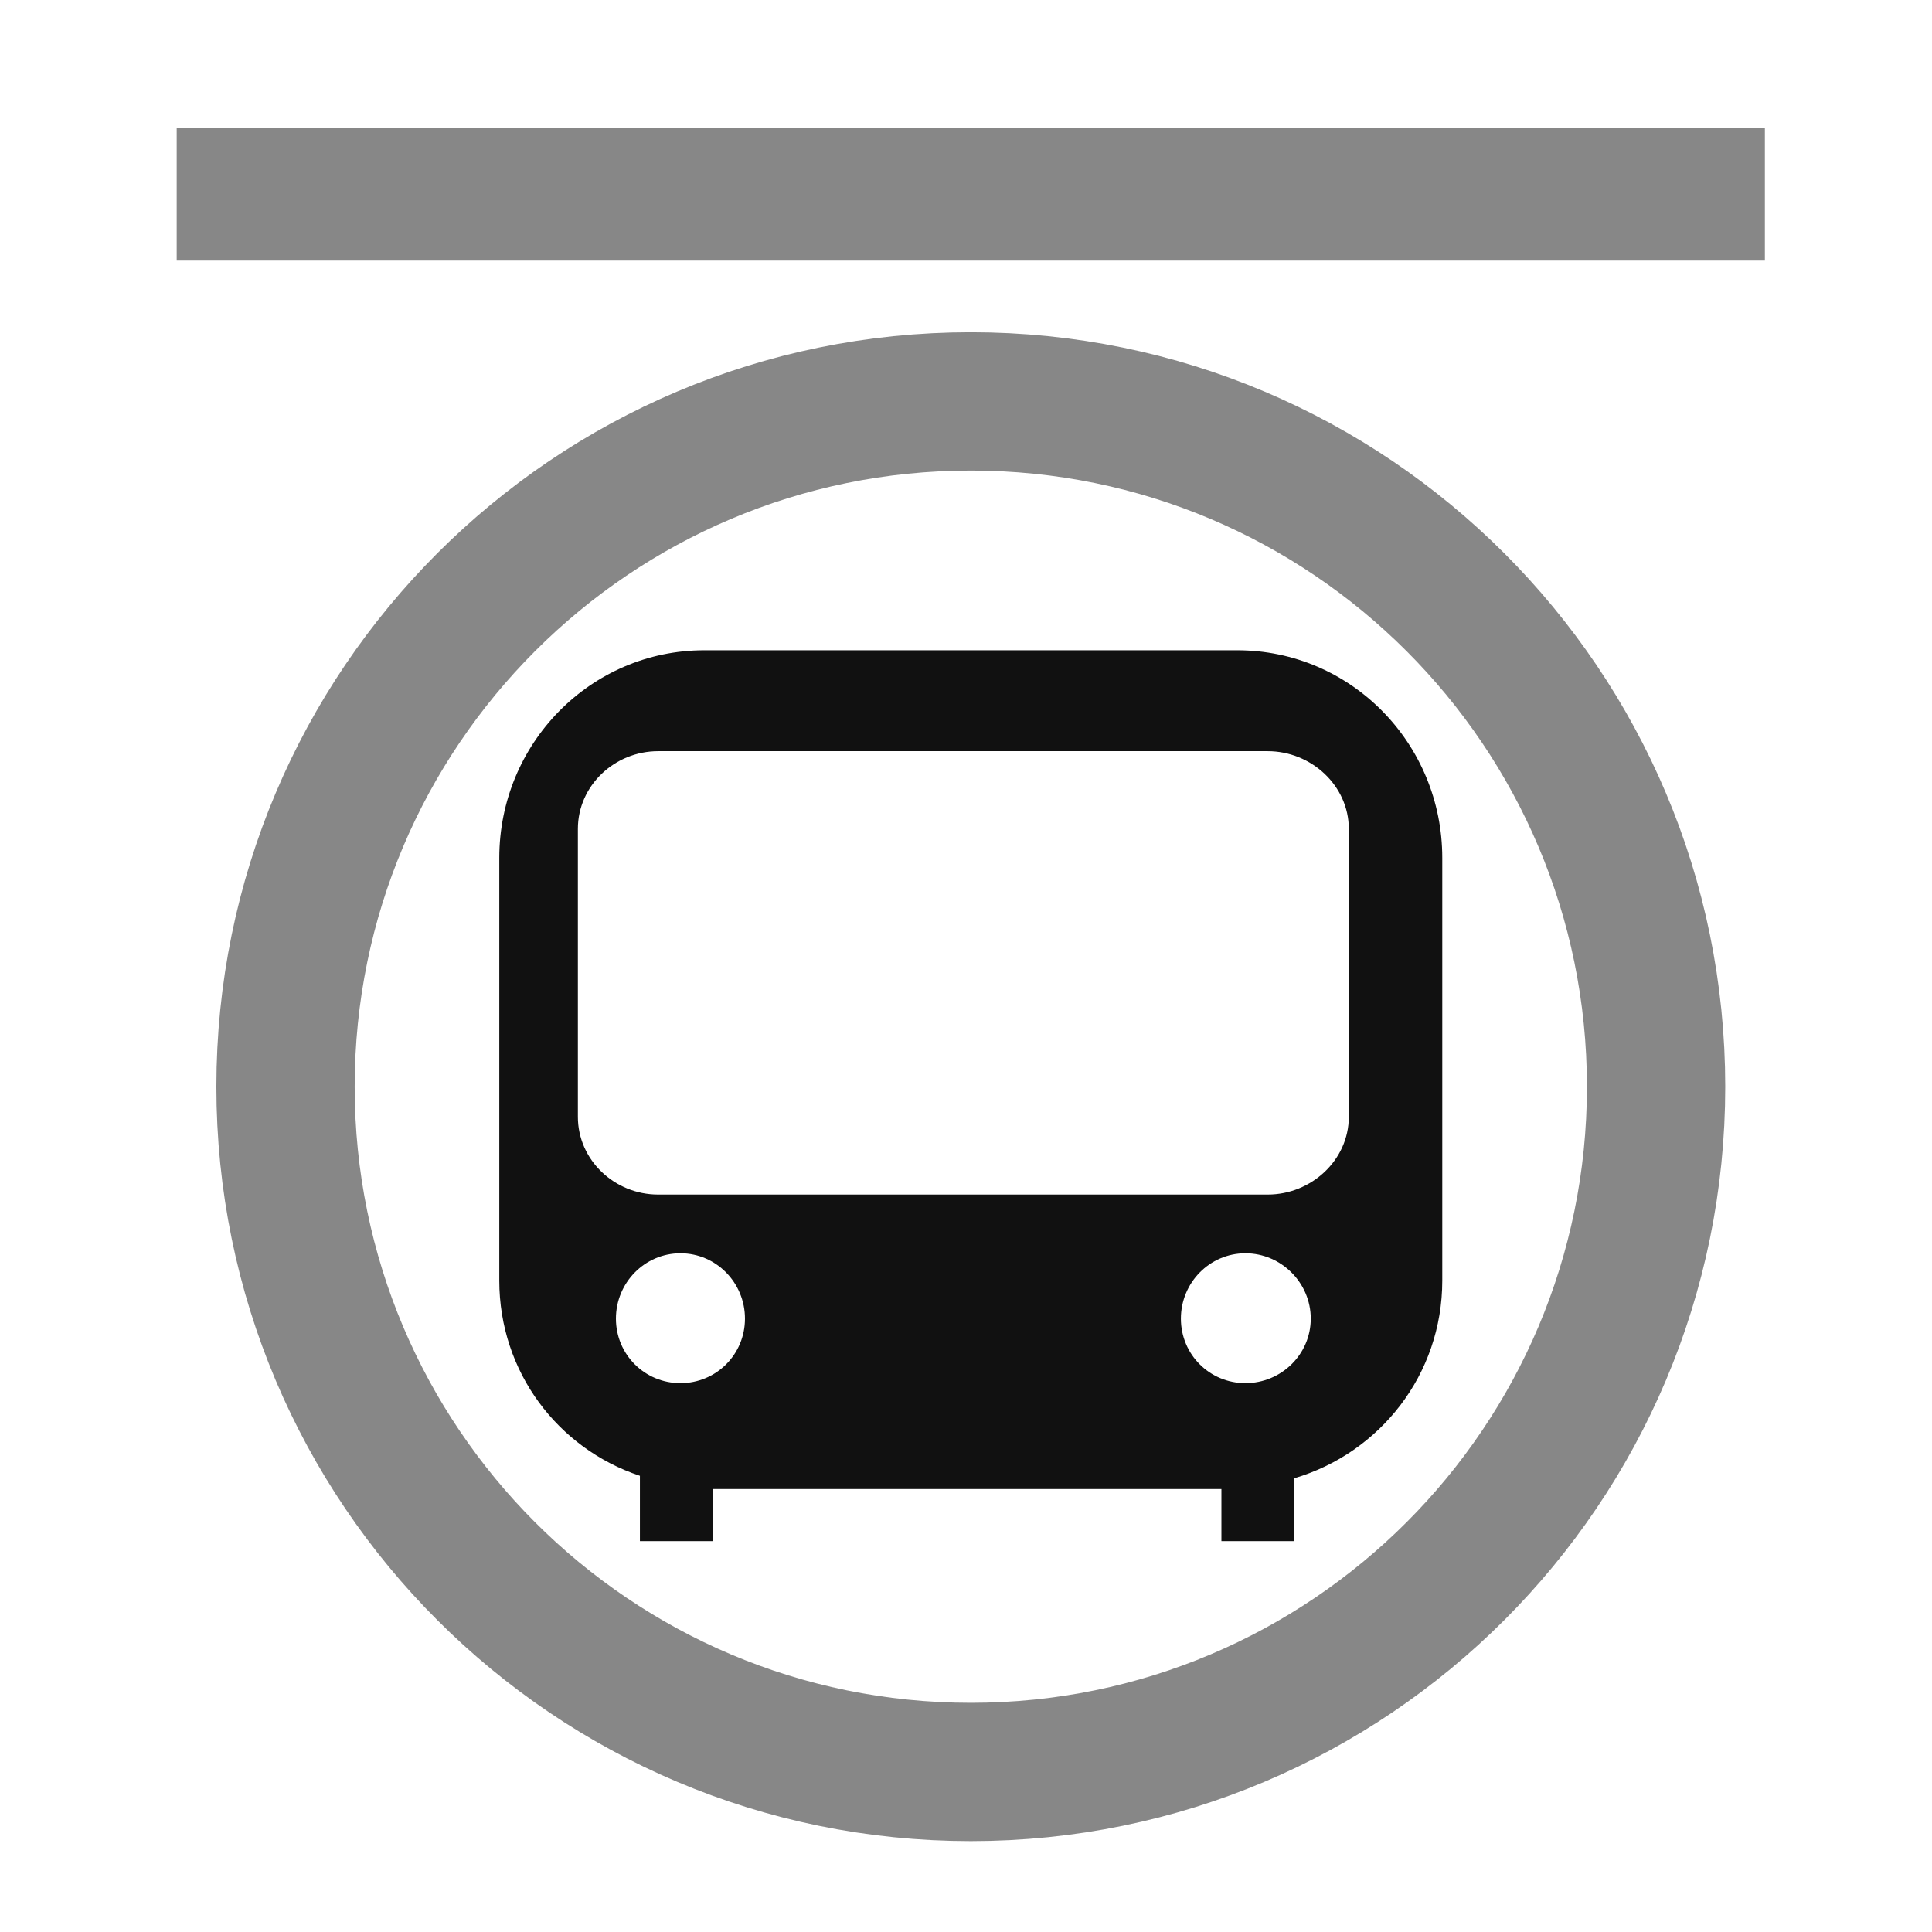 <?xml version="1.0" encoding="UTF-8" standalone="no"?>
<!-- Created with Inkscape (http://www.inkscape.org/) -->

<svg
   xmlns:dc="http://purl.org/dc/elements/1.1/"
   xmlns:cc="http://creativecommons.org/ns#"
   xmlns:rdf="http://www.w3.org/1999/02/22-rdf-syntax-ns#"
   xmlns:svg="http://www.w3.org/2000/svg"
   xmlns="http://www.w3.org/2000/svg"
   xmlns:sodipodi="http://sodipodi.sourceforge.net/DTD/sodipodi-0.dtd"
   xmlns:inkscape="http://www.inkscape.org/namespaces/inkscape"
   version="1.0"
   width="580"
   height="580"
   id="svg2"
   sodipodi:version="0.32"
   inkscape:version="0.48.0 r9654"
   sodipodi:docname="transport_subway.svg"
   inkscape:output_extension="org.inkscape.output.svg.inkscape">
  <sodipodi:namedview
     inkscape:window-height="1003"
     inkscape:window-width="1920"
     inkscape:pageshadow="2"
     inkscape:pageopacity="0.0"
     guidetolerance="10.0"
     gridtolerance="10.0"
     objecttolerance="10.0"
     borderopacity="1.0"
     bordercolor="#666666"
     pagecolor="#ffffff"
     id="base"
     showgrid="false"
     inkscape:zoom="0.5"
     inkscape:cx="155.30882"
     inkscape:cy="377.48075"
     inkscape:window-x="0"
     inkscape:window-y="24"
     inkscape:current-layer="svg2"
     inkscape:window-maximized="1">
    <inkscape:grid
       type="xygrid"
       id="grid3779" />
  </sodipodi:namedview>
  <defs
     id="defs4">
    <inkscape:perspective
       sodipodi:type="inkscape:persp3d"
       inkscape:vp_x="0 : 290 : 1"
       inkscape:vp_y="0 : 1000 : 0"
       inkscape:vp_z="580 : 290 : 1"
       inkscape:persp3d-origin="290 : 193.33333 : 1"
       id="perspective12" />
    <style
       type="text/css"
       id="style6">
   
    .fil0 {fill:#EF7900}
   
  </style>
    <inkscape:perspective
       id="perspective6807"
       inkscape:persp3d-origin="29.116032 : 19.410688 : 1"
       inkscape:vp_z="58.232063 : 29.116032 : 1"
       inkscape:vp_y="0 : 1000 : 0"
       inkscape:vp_x="0 : 29.116032 : 1"
       sodipodi:type="inkscape:persp3d" />
    <inkscape:perspective
       id="perspective6954"
       inkscape:persp3d-origin="290 : 193.33333 : 1"
       inkscape:vp_z="580 : 290 : 1"
       inkscape:vp_y="0 : 1000 : 0"
       inkscape:vp_x="0 : 290 : 1"
       sodipodi:type="inkscape:persp3d" />
    <marker
       viewBox="0 0 10 10"
       refY="5"
       refX="10"
       orient="auto"
       markerWidth="4"
       markerUnits="strokeWidth"
       markerHeight="3"
       id="ArrowStart">
      <path
         id="path2295"
         d="M 10 0 L 0 5 L 10 10 z" />
    </marker>
    <marker
       viewBox="0 0 10 10"
       refY="5"
       refX="0"
       orient="auto"
       markerWidth="4"
       markerUnits="strokeWidth"
       markerHeight="3"
       id="ArrowEnd">
      <path
         id="path2292"
         d="M 0 0 L 10 5 L 0 10 z" />
    </marker>
    <inkscape:perspective
       id="perspective7597"
       inkscape:persp3d-origin="178.5405 : 158.483 : 1"
       inkscape:vp_z="357.08099 : 237.7245 : 1"
       inkscape:vp_y="0 : 1000 : 0"
       inkscape:vp_x="0 : 237.7245 : 1"
       sodipodi:type="inkscape:persp3d" />
  </defs>
  <g
     id="g1327">
    <path
       d="M 66.275,1.768 C 24.94,1.768 1.704,23.139 1.704,66.804 L 1.704,516.927 C 1.704,557.771 22.598,579.156 63.896,579.156 L 515.92,579.156 C 557.227,579.156 578.149,558.84 578.149,516.927 L 578.149,66.804 C 578.149,24.203 557.227,1.768 514.627,1.768 C 514.624,1.768 66.133,1.625 66.275,1.768 z"
       style="fill:#111111;fill-opacity:0.0;stroke:#eeeeee;stroke-opacity:0.0;stroke-width:3.408"
       id="path1329" />
  </g>
  <g
     id="g2319"
     transform="translate(879.291,36.805)">
    <path
       id="path2323"
       style="fill:#111111;stroke:none"
       d="" />
  </g>
  <g
     id="g2325"
     transform="translate(879.291,36.805)">
    <path
       id="path2329"
       style="fill:#111111;stroke:none"
       d="" />
  </g>
  <g
     id="g8881"
     transform="matrix(0.975,0,0,0.975,7.155,7.257)">
    <path
       sodipodi:nodetypes="ccccccccccccccccccccccccccccccsssccsssc"
       id="rect4085"
       d="m 238.34,192.778 -28.781,0 c -35.149,0 -63.164,28.778 -63.164,63.928 l 0,130.147 c 0,28.12 18.057,51.739 43.298,60.107 l 0,20.121 22.413,0 0,-16.046 156.636,0 0,16.046 22.413,0 0,-19.357 c 26.364,-7.774 45.589,-31.902 45.589,-60.872 l 0,-130.147 c 0,-35.15 -28.014,-63.928 -63.163,-63.928 l -32.855,0 -102.386,0 z m 76.917,0 -51.193,0 51.193,0 z m -119.96,31.072 187.708,0 c 13.37,0 24.96,10.572 24.96,23.941 l 0,88.633 c 0,13.369 -11.59,23.941 -24.96,23.941 l -187.708,0 c -13.369,0 -24.705,-10.572 -24.705,-23.941 l 0,-88.633 c 0,-13.369 11.335,-23.941 24.705,-23.941 z m 6.877,154.598 c 11.03,0 19.866,9.091 19.866,20.12 0,11.03 -8.836,19.866 -19.866,19.866 -11.03,0 -19.866,-8.836 -19.866,-19.866 0,-11.03 8.836,-20.12 19.866,-20.12 z m 173.954,0 c 11.03,0 20.121,9.091 20.121,20.12 0,11.03 -9.092,19.866 -20.121,19.866 -11.03,0 -19.866,-8.836 -19.866,-19.866 0,-11.03 8.836,-20.12 19.866,-20.12 z"
       style="fill:#111111;fill-opacity:1;stroke:none"
       inkscape:connector-curvature="0" />
    <path
       transform="matrix(8.517,0,0,8.517,20.132,77.69)"
       d="m 56.645,29.29 c 0,13.682 -11.092,24.774 -24.774,24.774 -13.682,0 -24.774,-11.092 -24.774,-24.774 0,-13.682 11.092,-24.774 24.774,-24.774 13.682,0 24.774,11.092 24.774,24.774 z"
       sodipodi:ry="24.774193"
       sodipodi:rx="24.774193"
       sodipodi:cy="29.290323"
       sodipodi:cx="31.870968"
       id="path3478"
       style="opacity:0.5;fill:none;stroke:#111111;stroke-width:5;stroke-linecap:round;stroke-linejoin:round;stroke-miterlimit:4;stroke-opacity:1;stroke-dasharray:none;stroke-dashoffset:0"
       sodipodi:type="arc" />
    <rect
       y="32.045"
       x="47.067"
       height="40.751"
       width="489.008"
       id="rect3480"
       style="opacity:0.5;fill:#111111;fill-opacity:1;fill-rule:evenodd;stroke:none" />
  </g>
</svg>
